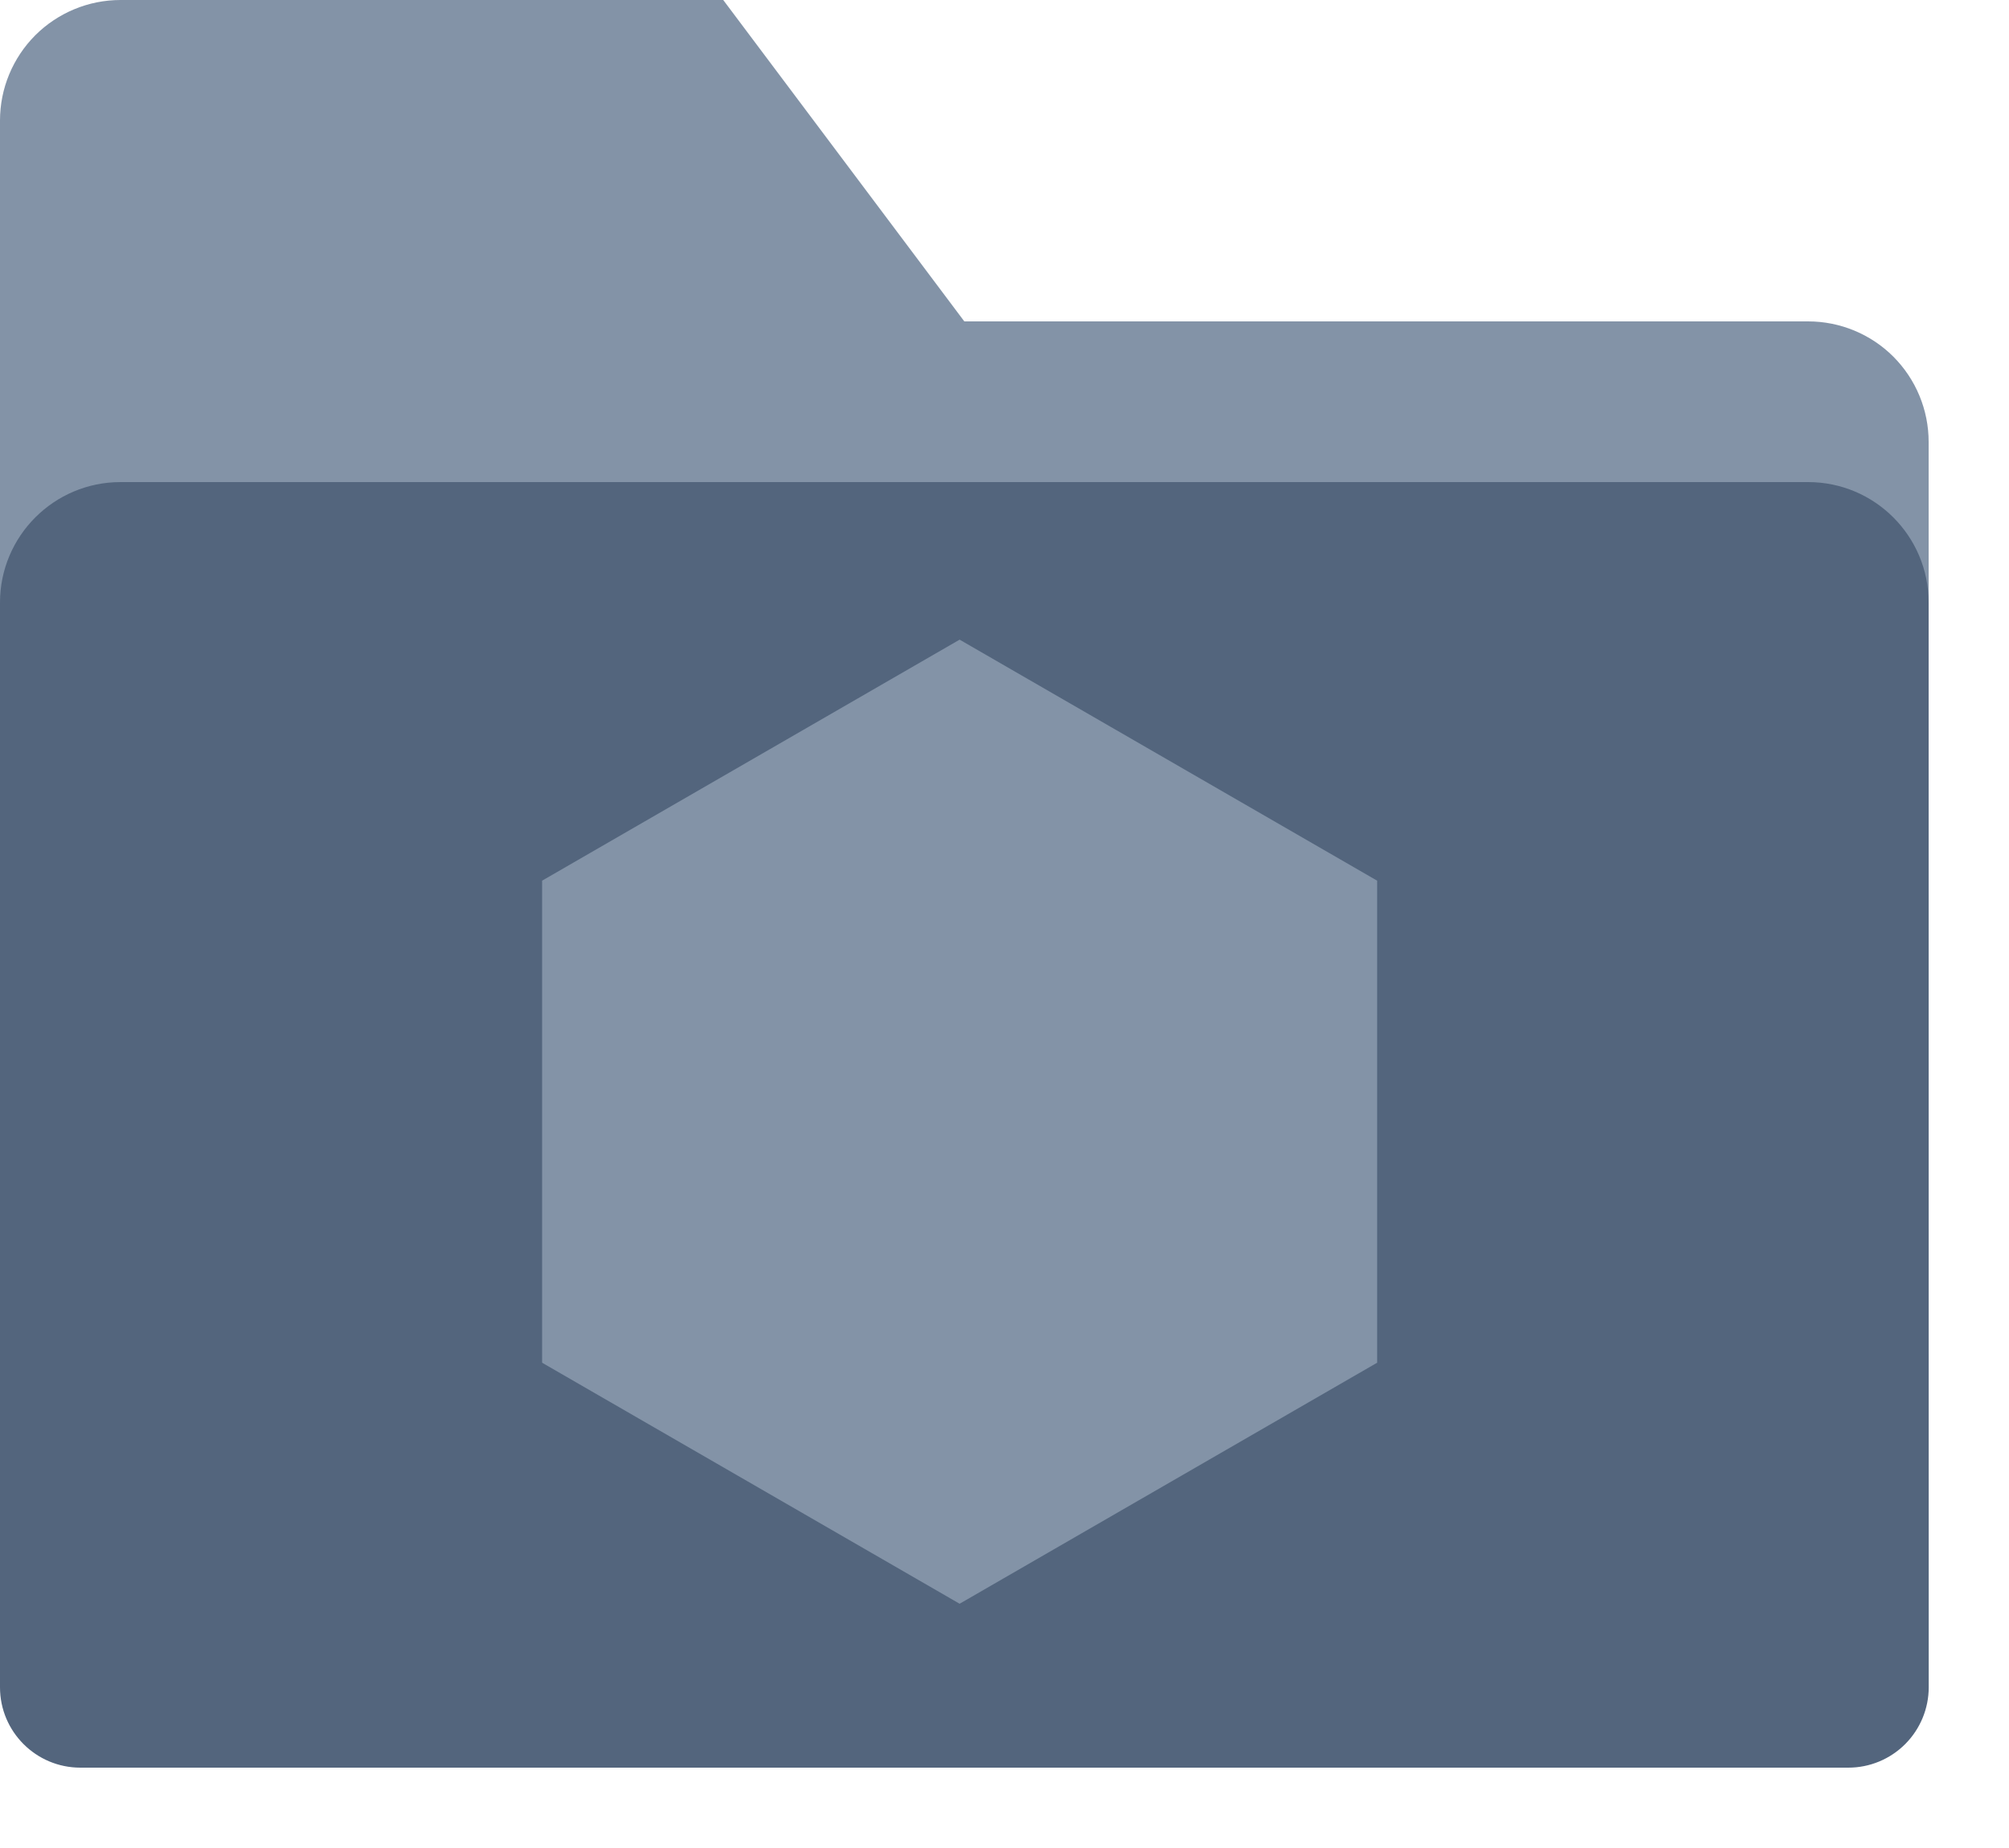 <?xml version="1.0" encoding="UTF-8" standalone="no"?>
<!DOCTYPE svg PUBLIC "-//W3C//DTD SVG 1.1//EN" "http://www.w3.org/Graphics/SVG/1.1/DTD/svg11.dtd">
<svg width="100%" height="100%" viewBox="0 0 25 23" version="1.1" xmlns="http://www.w3.org/2000/svg" xmlns:xlink="http://www.w3.org/1999/xlink" xml:space="preserve" xmlns:serif="http://www.serif.com/" style="fill-rule:evenodd;clip-rule:evenodd;stroke-linejoin:round;stroke-miterlimit:1.414;">
    <g transform="matrix(1,0,0,1,-744,-517)">
        <g id="ResFolder" transform="matrix(1,0,0,1,51.999,24)">
            <g transform="matrix(1,0,0,1,12.001,-23)">
                <path d="M680,517.5C680,517.102 680.158,516.721 680.439,516.439C680.721,516.158 681.102,516 681.5,516C684.06,516 689,516 689,516L692,520L702.5,520C702.898,520 703.28,520.158 703.561,520.439C703.842,520.721 704,521.102 704,521.5C704,522.635 704,524 704,524L680,524L680,517.5Z" style="fill:rgb(131,147,167);"/>
            </g>
            <g transform="matrix(1,0,0,1,12.001,-23)">
                <path d="M680,523.5C680,522.672 680.672,522 681.5,522C685.809,522 698.191,522 702.5,522C703.328,522 704,522.672 704,523.5C704,526.732 704,534.279 704.001,537C704.001,537.265 703.895,537.52 703.708,537.707C703.52,537.895 703.266,538 703.001,538C699.096,538 684.904,538 681,538C680.448,538 680,537.552 680,537C680,534.279 680,526.732 680,523.5Z" style="fill:rgb(83,101,125);"/>
            </g>
            <g transform="matrix(0.923,0,0,0.923,3.847,13.617)">
                <path d="M758.5,528L764.129,531.25L764.129,537.75L758.5,541L752.871,537.75L752.871,531.25L758.5,528Z" style="fill:rgb(131,147,167);"/>
            </g>
        </g>
    </g>
</svg>
